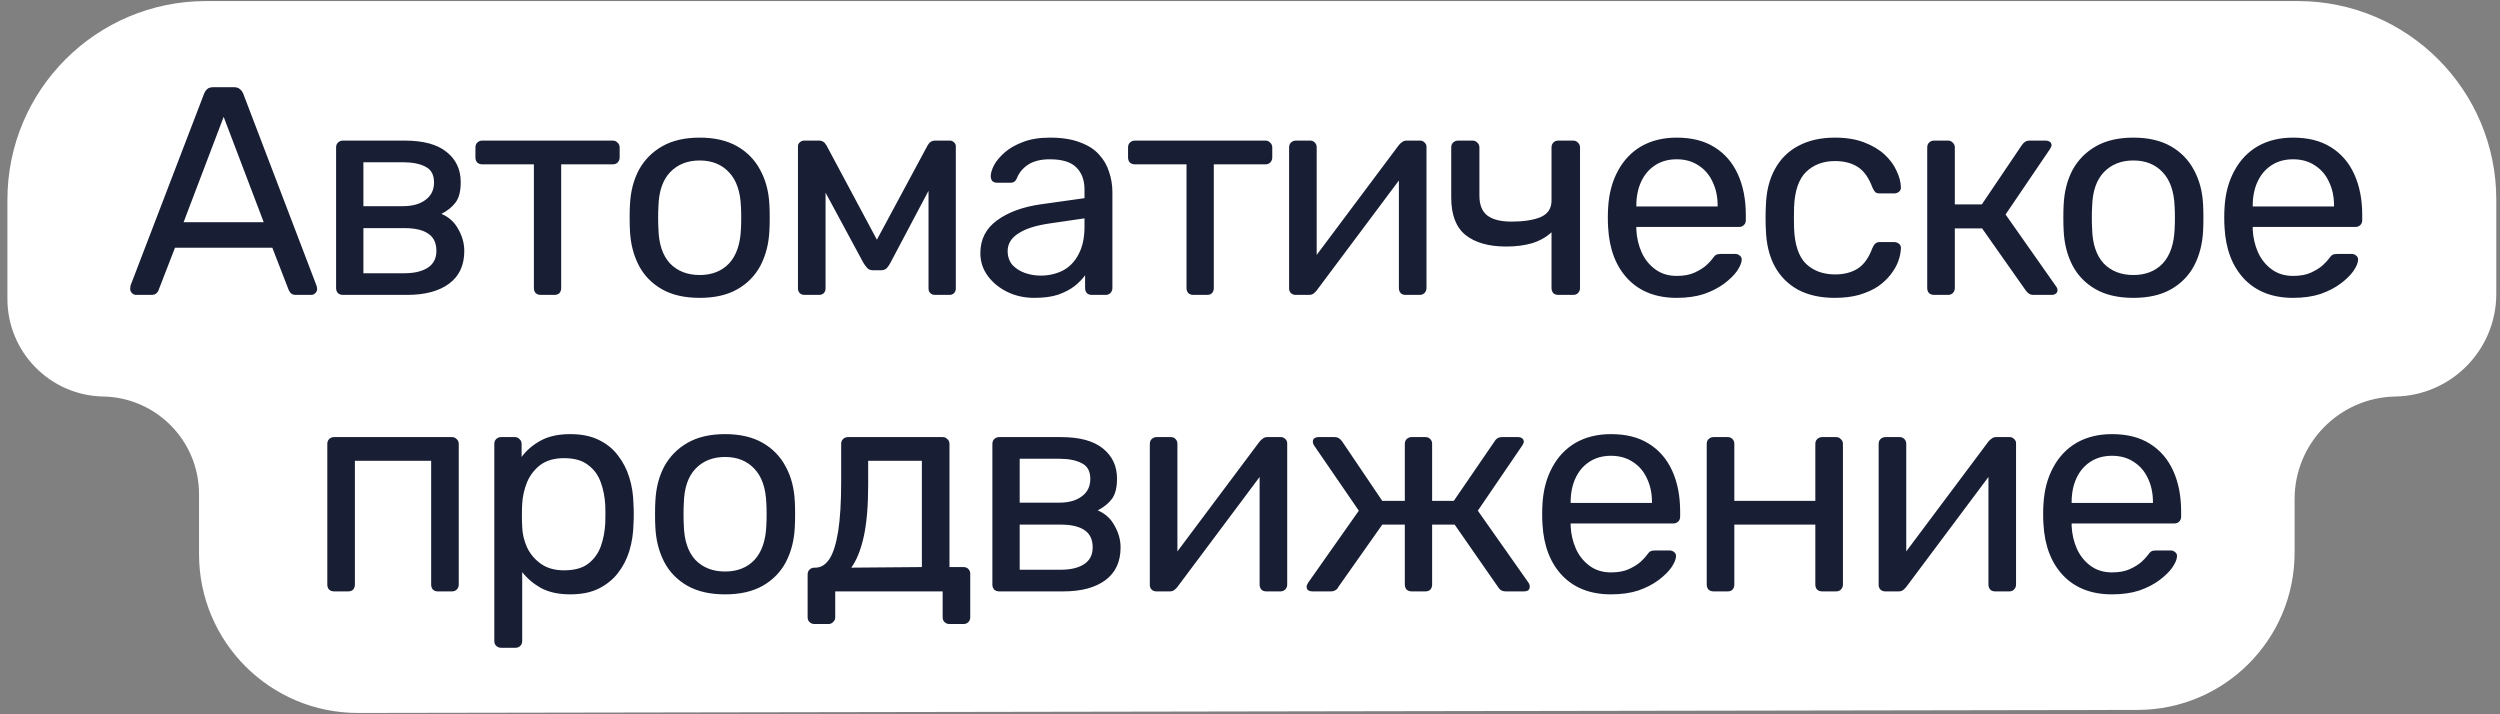 <svg width="742" height="212" viewBox="0 0 742 212" fill="none" xmlns="http://www.w3.org/2000/svg">
<rect x="0" y="0" width="742" height="212" fill="#808080" stroke="none"/>
<path d="M2.202 59.279C2.202 26.714 28.601 0.315 61.166 0.315L681.962 0.315C714.512 0.315 740.899 26.702 740.899 59.252V87.215C740.899 103.834 727.583 117.389 710.966 117.684C694.35 117.979 681.034 131.533 681.034 148.152V164.049C681.034 189.784 660.194 210.659 634.459 210.703L106.284 211.605C80.223 211.649 59.072 190.535 59.072 164.474V146.655C59.072 130.863 46.427 117.979 30.637 117.684C14.848 117.389 2.202 104.505 2.202 88.713V59.279Z" fill="white"/>
<path d="M40.401 87.525C39.931 87.525 39.52 87.349 39.168 86.997C38.816 86.644 38.639 86.234 38.639 85.764C38.639 85.47 38.669 85.147 38.728 84.795L60.569 27.813C60.804 27.226 61.127 26.756 61.538 26.404C61.949 26.052 62.566 25.875 63.388 25.875H69.376C70.14 25.875 70.727 26.052 71.138 26.404C71.608 26.756 71.96 27.226 72.195 27.813L93.948 84.795C94.066 85.147 94.124 85.47 94.124 85.764C94.124 86.234 93.948 86.644 93.596 86.997C93.244 87.349 92.833 87.525 92.363 87.525H87.871C87.167 87.525 86.638 87.349 86.286 86.997C85.993 86.644 85.787 86.322 85.67 86.028L80.826 73.522H51.938L47.094 86.028C47.036 86.322 46.83 86.644 46.478 86.997C46.126 87.349 45.597 87.525 44.893 87.525H40.401ZM54.492 65.948H78.272L66.382 34.682L54.492 65.948ZM101.78 87.525C101.193 87.525 100.694 87.349 100.283 86.997C99.93 86.586 99.754 86.087 99.754 85.5V43.754C99.754 43.167 99.93 42.697 100.283 42.345C100.694 41.934 101.193 41.728 101.78 41.728H120.099C125.618 41.728 129.757 42.844 132.517 45.075C135.335 47.306 136.744 50.3 136.744 54.058C136.744 56.7 136.245 58.697 135.247 60.047C134.249 61.397 132.839 62.542 131.019 63.482C133.25 64.421 134.924 65.948 136.039 68.061C137.214 70.117 137.801 72.26 137.801 74.491C137.801 78.718 136.304 81.947 133.309 84.178C130.315 86.41 126.146 87.525 120.803 87.525H101.78ZM107.857 81.096H120.099C122.917 81.096 125.177 80.568 126.88 79.511C128.641 78.395 129.522 76.722 129.522 74.491C129.522 72.142 128.73 70.439 127.144 69.383C125.559 68.267 123.21 67.709 120.099 67.709H107.857V81.096ZM107.857 61.192H119.57C122.388 61.192 124.62 60.575 126.264 59.342C127.966 58.109 128.818 56.377 128.818 54.146C128.818 51.856 127.966 50.3 126.264 49.478C124.62 48.598 122.388 48.157 119.57 48.157H107.857V61.192ZM160.483 87.525C159.896 87.525 159.397 87.349 158.986 86.997C158.634 86.586 158.458 86.087 158.458 85.5V48.774H143.133C142.546 48.774 142.047 48.598 141.636 48.245C141.284 47.834 141.108 47.335 141.108 46.748V43.754C141.108 43.167 141.284 42.697 141.636 42.345C142.047 41.934 142.546 41.728 143.133 41.728H181.885C182.472 41.728 182.941 41.934 183.294 42.345C183.705 42.697 183.91 43.167 183.91 43.754V46.748C183.91 47.335 183.705 47.834 183.294 48.245C182.941 48.598 182.472 48.774 181.885 48.774H166.56V85.5C166.56 86.087 166.384 86.586 166.032 86.997C165.68 87.349 165.18 87.525 164.535 87.525H160.483ZM207.665 88.406C203.202 88.406 199.474 87.555 196.48 85.852C193.485 84.149 191.195 81.801 189.61 78.806C188.025 75.753 187.144 72.289 186.968 68.414C186.909 67.416 186.88 66.153 186.88 64.627C186.88 63.041 186.909 61.779 186.968 60.84C187.144 56.906 188.025 53.442 189.61 50.447C191.254 47.453 193.573 45.104 196.568 43.401C199.562 41.699 203.261 40.847 207.665 40.847C212.068 40.847 215.767 41.699 218.762 43.401C221.756 45.104 224.046 47.453 225.631 50.447C227.275 53.442 228.185 56.906 228.361 60.84C228.42 61.779 228.45 63.041 228.45 64.627C228.45 66.153 228.42 67.416 228.361 68.414C228.185 72.289 227.305 75.753 225.719 78.806C224.134 81.801 221.844 84.149 218.85 85.852C215.855 87.555 212.127 88.406 207.665 88.406ZM207.665 81.624C211.305 81.624 214.211 80.48 216.384 78.19C218.556 75.841 219.73 72.436 219.907 67.973C219.965 67.093 219.995 65.977 219.995 64.627C219.995 63.276 219.965 62.161 219.907 61.28C219.73 56.818 218.556 53.442 216.384 51.152C214.211 48.803 211.305 47.629 207.665 47.629C204.024 47.629 201.089 48.803 198.858 51.152C196.685 53.442 195.54 56.818 195.423 61.28C195.364 62.161 195.335 63.276 195.335 64.627C195.335 65.977 195.364 67.093 195.423 67.973C195.54 72.436 196.685 75.841 198.858 78.19C201.089 80.48 204.024 81.624 207.665 81.624ZM238.773 87.525C238.186 87.525 237.716 87.349 237.364 86.997C237.012 86.644 236.836 86.175 236.836 85.588V43.401C236.836 42.932 237.012 42.55 237.364 42.257C237.775 41.904 238.186 41.728 238.597 41.728H243.089C244.028 41.728 244.762 42.198 245.29 43.137L260.262 71.144L275.323 43.137C275.851 42.198 276.585 41.728 277.524 41.728H281.928C282.398 41.728 282.809 41.904 283.161 42.257C283.513 42.55 283.689 42.932 283.689 43.401V85.588C283.689 86.175 283.513 86.644 283.161 86.997C282.809 87.349 282.368 87.525 281.84 87.525H277.524C276.937 87.525 276.468 87.349 276.115 86.997C275.763 86.644 275.587 86.175 275.587 85.588V50.447L278.669 50.8L264.314 77.925C264.02 78.513 263.668 79.041 263.257 79.511C262.846 79.981 262.229 80.215 261.407 80.215H259.118C258.354 80.215 257.767 79.981 257.356 79.511C256.945 79.041 256.564 78.513 256.211 77.925L242.296 52.121L245.026 51.856V85.588C245.026 86.175 244.85 86.644 244.498 86.997C244.145 87.349 243.676 87.525 243.089 87.525H238.773ZM306.997 88.406C304.061 88.406 301.389 87.819 298.982 86.644C296.575 85.47 294.637 83.885 293.169 81.889C291.702 79.892 290.968 77.632 290.968 75.107C290.968 71.056 292.612 67.827 295.9 65.419C299.188 63.012 303.474 61.427 308.758 60.663L321.881 58.814V56.26C321.881 53.442 321.059 51.24 319.415 49.655C317.829 48.069 315.217 47.277 311.576 47.277C308.934 47.277 306.791 47.805 305.147 48.862C303.562 49.919 302.446 51.269 301.8 52.913C301.448 53.794 300.832 54.234 299.951 54.234H295.988C295.342 54.234 294.843 54.058 294.491 53.706C294.197 53.295 294.05 52.825 294.05 52.297C294.05 51.416 294.373 50.33 295.019 49.038C295.724 47.746 296.78 46.484 298.19 45.251C299.599 44.018 301.389 42.99 303.562 42.169C305.793 41.288 308.494 40.847 311.664 40.847C315.187 40.847 318.152 41.317 320.56 42.257C322.967 43.137 324.846 44.341 326.196 45.867C327.605 47.394 328.603 49.126 329.191 51.064C329.836 53.001 330.159 54.968 330.159 56.965V85.5C330.159 86.087 329.954 86.586 329.543 86.997C329.191 87.349 328.721 87.525 328.134 87.525H324.082C323.437 87.525 322.938 87.349 322.585 86.997C322.233 86.586 322.057 86.087 322.057 85.5V81.713C321.294 82.769 320.266 83.826 318.974 84.883C317.683 85.881 316.068 86.733 314.13 87.437C312.193 88.083 309.815 88.406 306.997 88.406ZM308.846 81.801C311.253 81.801 313.455 81.302 315.451 80.303C317.448 79.246 319.004 77.632 320.119 75.46C321.294 73.287 321.881 70.557 321.881 67.269V64.803L311.664 66.3C307.496 66.887 304.355 67.885 302.241 69.294C300.127 70.645 299.07 72.377 299.07 74.491C299.07 76.135 299.54 77.514 300.479 78.63C301.478 79.687 302.711 80.48 304.178 81.008C305.705 81.536 307.261 81.801 308.846 81.801ZM354.181 87.525C353.594 87.525 353.095 87.349 352.684 86.997C352.332 86.586 352.156 86.087 352.156 85.5V48.774H336.831C336.244 48.774 335.745 48.598 335.334 48.245C334.982 47.834 334.806 47.335 334.806 46.748V43.754C334.806 43.167 334.982 42.697 335.334 42.345C335.745 41.934 336.244 41.728 336.831 41.728H375.583C376.17 41.728 376.64 41.934 376.992 42.345C377.403 42.697 377.608 43.167 377.608 43.754V46.748C377.608 47.335 377.403 47.834 376.992 48.245C376.64 48.598 376.17 48.774 375.583 48.774H360.258V85.5C360.258 86.087 360.082 86.586 359.73 86.997C359.378 87.349 358.879 87.525 358.233 87.525H354.181ZM384.541 87.525C384.013 87.525 383.543 87.349 383.132 86.997C382.78 86.586 382.604 86.145 382.604 85.676V43.754C382.604 43.167 382.78 42.697 383.132 42.345C383.543 41.934 384.042 41.728 384.629 41.728H388.857C389.444 41.728 389.914 41.934 390.266 42.345C390.618 42.697 390.794 43.167 390.794 43.754V81.096L388.504 78.718L415.19 43.049C415.484 42.697 415.807 42.403 416.159 42.169C416.511 41.875 416.952 41.728 417.48 41.728H421.531C422.001 41.728 422.412 41.904 422.764 42.257C423.175 42.609 423.381 43.02 423.381 43.49V85.5C423.381 86.087 423.175 86.586 422.764 86.997C422.412 87.349 421.942 87.525 421.355 87.525H417.216C416.57 87.525 416.071 87.349 415.719 86.997C415.366 86.586 415.19 86.087 415.19 85.5V50.359L417.656 50.271L390.794 86.204C390.559 86.498 390.266 86.791 389.914 87.085C389.561 87.378 389.092 87.525 388.504 87.525H384.541ZM462.517 87.525C461.871 87.525 461.372 87.349 461.02 86.997C460.668 86.586 460.492 86.087 460.492 85.5V68.942C458.906 70.41 456.969 71.496 454.679 72.201C452.448 72.847 449.894 73.17 447.017 73.17C441.85 73.17 437.828 72.025 434.951 69.735C432.133 67.445 430.724 63.746 430.724 58.638V43.754C430.724 43.167 430.9 42.697 431.252 42.345C431.663 41.934 432.162 41.728 432.749 41.728H437.065C437.652 41.728 438.122 41.934 438.474 42.345C438.885 42.697 439.09 43.167 439.09 43.754V58.109C439.09 60.752 439.854 62.689 441.38 63.922C442.966 65.155 445.373 65.772 448.602 65.772C452.184 65.772 455.061 65.331 457.233 64.451C459.405 63.511 460.492 61.867 460.492 59.519V43.754C460.492 43.167 460.668 42.697 461.02 42.345C461.372 41.934 461.871 41.728 462.517 41.728H466.921C467.508 41.728 467.978 41.934 468.33 42.345C468.741 42.697 468.947 43.167 468.947 43.754V85.5C468.947 86.087 468.741 86.586 468.33 86.997C467.978 87.349 467.508 87.525 466.921 87.525H462.517ZM497.641 88.406C491.593 88.406 486.778 86.556 483.197 82.857C479.615 79.1 477.648 73.992 477.296 67.533C477.237 66.77 477.208 65.801 477.208 64.627C477.208 63.394 477.237 62.396 477.296 61.632C477.531 57.464 478.5 53.823 480.202 50.712C481.905 47.541 484.224 45.104 487.16 43.401C490.155 41.699 493.648 40.847 497.641 40.847C502.103 40.847 505.831 41.787 508.826 43.666C511.879 45.545 514.198 48.216 515.783 51.68C517.369 55.144 518.161 59.196 518.161 63.834V65.331C518.161 65.977 517.956 66.476 517.545 66.829C517.192 67.181 516.723 67.357 516.136 67.357H485.663C485.663 67.416 485.663 67.533 485.663 67.709C485.663 67.885 485.663 68.032 485.663 68.15C485.78 70.557 486.309 72.817 487.248 74.931C488.188 76.986 489.538 78.659 491.299 79.951C493.061 81.243 495.175 81.889 497.641 81.889C499.754 81.889 501.516 81.566 502.925 80.92C504.334 80.274 505.479 79.57 506.36 78.806C507.24 77.984 507.827 77.368 508.121 76.957C508.649 76.193 509.06 75.753 509.354 75.636C509.648 75.46 510.117 75.371 510.763 75.371H514.991C515.578 75.371 516.047 75.547 516.4 75.9C516.811 76.193 516.987 76.634 516.928 77.221C516.869 78.102 516.4 79.188 515.519 80.48C514.638 81.713 513.376 82.945 511.732 84.178C510.088 85.412 508.092 86.439 505.743 87.261C503.395 88.024 500.694 88.406 497.641 88.406ZM485.663 61.28H509.794V61.016C509.794 58.374 509.295 56.025 508.297 53.97C507.358 51.915 505.978 50.3 504.158 49.126C502.338 47.893 500.165 47.277 497.641 47.277C495.116 47.277 492.943 47.893 491.123 49.126C489.362 50.3 488.011 51.915 487.072 53.97C486.133 56.025 485.663 58.374 485.663 61.016V61.28ZM544.545 88.406C540.376 88.406 536.765 87.613 533.712 86.028C530.718 84.384 528.398 82.065 526.754 79.07C525.11 76.017 524.23 72.377 524.112 68.15C524.053 67.269 524.024 66.095 524.024 64.627C524.024 63.159 524.053 61.985 524.112 61.104C524.23 56.876 525.11 53.266 526.754 50.271C528.398 47.218 530.718 44.899 533.712 43.313C536.765 41.669 540.376 40.847 544.545 40.847C547.95 40.847 550.856 41.317 553.264 42.257C555.73 43.196 557.755 44.4 559.341 45.867C560.926 47.335 562.1 48.921 562.864 50.623C563.686 52.326 564.126 53.941 564.185 55.467C564.243 56.054 564.067 56.524 563.656 56.876C563.245 57.229 562.746 57.405 562.159 57.405H557.932C557.344 57.405 556.904 57.287 556.61 57.053C556.317 56.759 556.023 56.289 555.73 55.643C554.673 52.766 553.234 50.741 551.414 49.566C549.594 48.392 547.334 47.805 544.633 47.805C541.11 47.805 538.233 48.891 536.002 51.064C533.829 53.236 532.655 56.73 532.479 61.544C532.42 63.658 532.42 65.713 532.479 67.709C532.655 72.582 533.829 76.105 536.002 78.278C538.233 80.391 541.11 81.448 544.633 81.448C547.334 81.448 549.594 80.861 551.414 79.687C553.234 78.513 554.673 76.487 555.73 73.61C556.023 72.964 556.317 72.524 556.61 72.289C556.904 71.995 557.344 71.849 557.932 71.849H562.159C562.746 71.849 563.245 72.025 563.656 72.377C564.067 72.729 564.243 73.199 564.185 73.786C564.126 75.019 563.862 76.281 563.392 77.573C562.922 78.865 562.159 80.186 561.102 81.536C560.104 82.828 558.842 84.002 557.315 85.059C555.788 86.057 553.939 86.879 551.767 87.525C549.653 88.112 547.246 88.406 544.545 88.406ZM574.027 87.525C573.44 87.525 572.941 87.349 572.53 86.997C572.178 86.586 572.002 86.087 572.002 85.5V43.754C572.002 43.167 572.178 42.697 572.53 42.345C572.941 41.934 573.44 41.728 574.027 41.728H578.167C578.754 41.728 579.223 41.934 579.576 42.345C579.987 42.697 580.192 43.167 580.192 43.754V60.663H588.207L600.096 43.049C600.39 42.638 600.713 42.315 601.065 42.081C601.417 41.846 601.887 41.728 602.474 41.728H607.054C607.582 41.728 608.023 41.846 608.375 42.081C608.727 42.315 608.903 42.668 608.903 43.137C608.903 43.255 608.845 43.431 608.727 43.666C608.669 43.842 608.58 44.018 608.463 44.194L595.252 63.658L610.224 84.971C610.518 85.323 610.665 85.705 610.665 86.116C610.665 86.586 610.489 86.938 610.136 87.173C609.843 87.408 609.432 87.525 608.903 87.525H603.531C603.003 87.525 602.562 87.408 602.21 87.173C601.858 86.938 601.535 86.615 601.241 86.204L588.295 67.797H580.192V85.5C580.192 86.087 579.987 86.586 579.576 86.997C579.223 87.349 578.754 87.525 578.167 87.525H574.027ZM633.186 88.406C628.724 88.406 624.996 87.555 622.001 85.852C619.007 84.149 616.717 81.801 615.132 78.806C613.546 75.753 612.666 72.289 612.49 68.414C612.431 67.416 612.401 66.153 612.401 64.627C612.401 63.041 612.431 61.779 612.49 60.84C612.666 56.906 613.546 53.442 615.132 50.447C616.776 47.453 619.095 45.104 622.089 43.401C625.084 41.699 628.783 40.847 633.186 40.847C637.59 40.847 641.289 41.699 644.283 43.401C647.278 45.104 649.568 47.453 651.153 50.447C652.797 53.442 653.707 56.906 653.883 60.84C653.942 61.779 653.971 63.041 653.971 64.627C653.971 66.153 653.942 67.416 653.883 68.414C653.707 72.289 652.826 75.753 651.241 78.806C649.656 81.801 647.366 84.149 644.371 85.852C641.377 87.555 637.649 88.406 633.186 88.406ZM633.186 81.624C636.827 81.624 639.733 80.48 641.905 78.19C644.078 75.841 645.252 72.436 645.428 67.973C645.487 67.093 645.516 65.977 645.516 64.627C645.516 63.276 645.487 62.161 645.428 61.28C645.252 56.818 644.078 53.442 641.905 51.152C639.733 48.803 636.827 47.629 633.186 47.629C629.546 47.629 626.61 48.803 624.379 51.152C622.207 53.442 621.062 56.818 620.944 61.28C620.886 62.161 620.856 63.276 620.856 64.627C620.856 65.977 620.886 67.093 620.944 67.973C621.062 72.436 622.207 75.841 624.379 78.19C626.61 80.48 629.546 81.624 633.186 81.624ZM680.588 88.406C674.54 88.406 669.726 86.556 666.144 82.857C662.563 79.1 660.596 73.992 660.243 67.533C660.185 66.77 660.155 65.801 660.155 64.627C660.155 63.394 660.185 62.396 660.243 61.632C660.478 57.464 661.447 53.823 663.15 50.712C664.852 47.541 667.172 45.104 670.107 43.401C673.102 41.699 676.595 40.847 680.588 40.847C685.05 40.847 688.778 41.787 691.773 43.666C694.826 45.545 697.145 48.216 698.731 51.68C700.316 55.144 701.108 59.196 701.108 63.834V65.331C701.108 65.977 700.903 66.476 700.492 66.829C700.14 67.181 699.67 67.357 699.083 67.357H668.61C668.61 67.416 668.61 67.533 668.61 67.709C668.61 67.885 668.61 68.032 668.61 68.15C668.728 70.557 669.256 72.817 670.195 74.931C671.135 76.986 672.485 78.659 674.247 79.951C676.008 81.243 678.122 81.889 680.588 81.889C682.702 81.889 684.463 81.566 685.872 80.92C687.281 80.274 688.426 79.57 689.307 78.806C690.188 77.984 690.775 77.368 691.068 76.957C691.597 76.193 692.008 75.753 692.301 75.636C692.595 75.46 693.065 75.371 693.71 75.371H697.938C698.525 75.371 698.995 75.547 699.347 75.9C699.758 76.193 699.934 76.634 699.875 77.221C699.817 78.102 699.347 79.188 698.466 80.48C697.586 81.713 696.323 82.945 694.679 84.178C693.035 85.412 691.039 86.439 688.69 87.261C686.342 88.024 683.641 88.406 680.588 88.406ZM668.61 61.28H692.742V61.016C692.742 58.374 692.243 56.025 691.244 53.97C690.305 51.915 688.925 50.3 687.105 49.126C685.285 47.893 683.113 47.277 680.588 47.277C678.063 47.277 675.891 47.893 674.071 49.126C672.309 50.3 670.959 51.915 670.019 53.97C669.08 56.025 668.61 58.374 668.61 61.016V61.28ZM99.168 175.525C98.581 175.525 98.082 175.349 97.671 174.997C97.319 174.586 97.143 174.087 97.143 173.5V131.754C97.143 131.167 97.319 130.697 97.671 130.345C98.082 129.934 98.581 129.728 99.168 129.728H134.133C134.72 129.728 135.19 129.934 135.542 130.345C135.953 130.697 136.158 131.167 136.158 131.754V173.5C136.158 174.087 135.953 174.586 135.542 174.997C135.19 175.349 134.72 175.525 134.133 175.525H129.905C129.318 175.525 128.849 175.349 128.496 174.997C128.144 174.586 127.968 174.087 127.968 173.5V136.774H105.334V173.5C105.334 174.087 105.157 174.586 104.805 174.997C104.453 175.349 103.983 175.525 103.396 175.525H99.168ZM148.735 192.259C148.148 192.259 147.649 192.053 147.238 191.642C146.885 191.29 146.709 190.82 146.709 190.233V131.754C146.709 131.167 146.885 130.697 147.238 130.345C147.649 129.934 148.148 129.728 148.735 129.728H152.786C153.373 129.728 153.843 129.934 154.195 130.345C154.606 130.697 154.812 131.167 154.812 131.754V135.629C156.221 133.691 158.1 132.077 160.448 130.785C162.797 129.493 165.733 128.847 169.255 128.847C172.543 128.847 175.332 129.405 177.622 130.521C179.971 131.636 181.879 133.163 183.347 135.101C184.873 137.038 186.018 139.24 186.782 141.706C187.545 144.172 187.956 146.814 188.015 149.632C188.073 150.572 188.103 151.57 188.103 152.627C188.103 153.684 188.073 154.682 188.015 155.621C187.956 158.381 187.545 161.023 186.782 163.548C186.018 166.014 184.873 168.215 183.347 170.153C181.879 172.032 179.971 173.558 177.622 174.733C175.332 175.848 172.543 176.406 169.255 176.406C165.85 176.406 162.973 175.789 160.624 174.556C158.335 173.265 156.456 171.679 154.988 169.801V190.233C154.988 190.82 154.812 191.29 154.459 191.642C154.107 192.053 153.608 192.259 152.962 192.259H148.735ZM167.406 169.272C170.459 169.272 172.837 168.626 174.54 167.335C176.301 165.984 177.563 164.252 178.327 162.138C179.09 159.966 179.53 157.647 179.648 155.181C179.706 153.478 179.706 151.775 179.648 150.073C179.53 147.607 179.09 145.317 178.327 143.203C177.563 141.031 176.301 139.299 174.54 138.007C172.837 136.656 170.459 135.981 167.406 135.981C164.529 135.981 162.18 136.656 160.36 138.007C158.599 139.357 157.278 141.089 156.397 143.203C155.575 145.258 155.105 147.372 154.988 149.544C154.929 150.484 154.9 151.599 154.9 152.891C154.9 154.183 154.929 155.328 154.988 156.326C155.047 158.381 155.516 160.406 156.397 162.403C157.336 164.399 158.716 166.043 160.536 167.335C162.356 168.626 164.646 169.272 167.406 169.272ZM215.202 176.406C210.74 176.406 207.012 175.555 204.017 173.852C201.023 172.149 198.733 169.801 197.148 166.806C195.562 163.753 194.682 160.289 194.506 156.414C194.447 155.416 194.418 154.153 194.418 152.627C194.418 151.041 194.447 149.779 194.506 148.84C194.682 144.906 195.562 141.442 197.148 138.447C198.792 135.453 201.111 133.104 204.105 131.402C207.1 129.699 210.799 128.847 215.202 128.847C219.606 128.847 223.305 129.699 226.299 131.402C229.294 133.104 231.584 135.453 233.169 138.447C234.813 141.442 235.723 144.906 235.899 148.84C235.958 149.779 235.987 151.041 235.987 152.627C235.987 154.153 235.958 155.416 235.899 156.414C235.723 160.289 234.842 163.753 233.257 166.806C231.672 169.801 229.382 172.149 226.387 173.852C223.393 175.555 219.665 176.406 215.202 176.406ZM215.202 169.624C218.843 169.624 221.749 168.48 223.921 166.19C226.094 163.841 227.268 160.436 227.444 155.973C227.503 155.093 227.532 153.977 227.532 152.627C227.532 151.276 227.503 150.161 227.444 149.28C227.268 144.818 226.094 141.442 223.921 139.152C221.749 136.803 218.843 135.629 215.202 135.629C211.562 135.629 208.626 136.803 206.395 139.152C204.223 141.442 203.078 144.818 202.96 149.28C202.902 150.161 202.872 151.276 202.872 152.627C202.872 153.977 202.902 155.093 202.96 155.973C203.078 160.436 204.223 163.841 206.395 166.19C208.626 168.48 211.562 169.624 215.202 169.624ZM241.731 185.213C241.144 185.213 240.645 185.008 240.234 184.597C239.882 184.244 239.705 183.775 239.705 183.187V170.505C239.705 169.918 239.882 169.448 240.234 169.096C240.645 168.685 241.144 168.48 241.731 168.48H242.171C243.757 168.421 245.107 167.54 246.223 165.837C247.338 164.076 248.19 161.346 248.777 157.647C249.364 153.889 249.657 149.016 249.657 143.027V131.754C249.657 131.167 249.834 130.697 250.186 130.345C250.597 129.934 251.096 129.728 251.683 129.728H279.778C280.365 129.728 280.835 129.934 281.187 130.345C281.598 130.697 281.803 131.167 281.803 131.754V168.303H285.943C286.589 168.303 287.088 168.509 287.44 168.92C287.792 169.272 287.968 169.742 287.968 170.329V183.187C287.968 183.775 287.792 184.244 287.44 184.597C287.088 185.008 286.589 185.213 285.943 185.213H281.803C281.216 185.213 280.717 185.008 280.306 184.597C279.954 184.244 279.778 183.775 279.778 183.187V175.525H247.896V183.187C247.896 183.775 247.691 184.244 247.28 184.597C246.927 185.008 246.458 185.213 245.87 185.213H241.731ZM252.652 168.48L273.613 168.303V136.774H257.672V143.996C257.672 150.219 257.232 155.328 256.351 159.32C255.47 163.254 254.237 166.307 252.652 168.48ZM296.565 175.525C295.978 175.525 295.479 175.349 295.068 174.997C294.716 174.586 294.539 174.087 294.539 173.5V131.754C294.539 131.167 294.716 130.697 295.068 130.345C295.479 129.934 295.978 129.728 296.565 129.728H314.884C320.403 129.728 324.542 130.844 327.302 133.075C330.12 135.306 331.529 138.3 331.529 142.058C331.529 144.7 331.03 146.697 330.032 148.047C329.034 149.397 327.625 150.542 325.805 151.482C328.036 152.421 329.709 153.948 330.825 156.061C331.999 158.116 332.586 160.26 332.586 162.491C332.586 166.718 331.089 169.947 328.095 172.179C325.1 174.41 320.931 175.525 315.588 175.525H296.565ZM302.642 169.096H314.884C317.702 169.096 319.963 168.568 321.665 167.511C323.427 166.395 324.307 164.722 324.307 162.491C324.307 160.142 323.515 158.439 321.93 157.383C320.344 156.267 317.996 155.709 314.884 155.709H302.642V169.096ZM302.642 149.192H314.355C317.174 149.192 319.405 148.575 321.049 147.342C322.752 146.109 323.603 144.377 323.603 142.146C323.603 139.856 322.752 138.3 321.049 137.478C319.405 136.598 317.174 136.157 314.355 136.157H302.642V149.192ZM343.203 175.525C342.674 175.525 342.205 175.349 341.794 174.997C341.441 174.586 341.265 174.145 341.265 173.676V131.754C341.265 131.167 341.441 130.697 341.794 130.345C342.205 129.934 342.704 129.728 343.291 129.728H347.518C348.106 129.728 348.575 129.934 348.928 130.345C349.28 130.697 349.456 131.167 349.456 131.754V169.096L347.166 166.718L373.852 131.049C374.145 130.697 374.468 130.403 374.82 130.169C375.173 129.875 375.613 129.728 376.142 129.728H380.193C380.663 129.728 381.074 129.904 381.426 130.257C381.837 130.609 382.042 131.02 382.042 131.49V173.5C382.042 174.087 381.837 174.586 381.426 174.997C381.074 175.349 380.604 175.525 380.017 175.525H375.877C375.231 175.525 374.732 175.349 374.38 174.997C374.028 174.586 373.852 174.087 373.852 173.5V138.359L376.318 138.271L349.456 174.204C349.221 174.498 348.928 174.791 348.575 175.085C348.223 175.378 347.753 175.525 347.166 175.525H343.203ZM389.561 175.525C389.033 175.525 388.593 175.408 388.24 175.173C387.947 174.938 387.8 174.586 387.8 174.116C387.8 173.823 387.947 173.441 388.24 172.971L403.3 151.57L390.002 132.194C389.884 132.018 389.796 131.842 389.737 131.666C389.679 131.431 389.649 131.255 389.649 131.137C389.649 130.668 389.796 130.315 390.09 130.08C390.442 129.846 390.882 129.728 391.411 129.728H395.991C396.578 129.728 397.047 129.846 397.4 130.08C397.752 130.315 398.075 130.638 398.368 131.049L410.258 148.664H416.952V131.754C416.952 131.167 417.128 130.697 417.48 130.345C417.891 129.934 418.39 129.728 418.977 129.728H423.028C423.674 129.728 424.173 129.934 424.526 130.345C424.878 130.697 425.054 131.167 425.054 131.754V148.664H431.483L443.549 131.049C443.784 130.638 444.077 130.315 444.43 130.08C444.841 129.846 445.31 129.728 445.839 129.728H450.507C451.035 129.728 451.446 129.846 451.74 130.08C452.092 130.315 452.268 130.668 452.268 131.137C452.268 131.255 452.209 131.431 452.092 131.666C452.033 131.842 451.945 132.018 451.828 132.194L438.617 151.57L453.677 172.971C453.912 173.323 454.029 173.705 454.029 174.116C454.029 174.586 453.883 174.938 453.589 175.173C453.296 175.408 452.855 175.525 452.268 175.525H446.984C446.397 175.525 445.898 175.408 445.487 175.173C445.134 174.938 444.841 174.615 444.606 174.204L431.747 155.709H425.054V173.5C425.054 174.087 424.878 174.586 424.526 174.997C424.173 175.349 423.674 175.525 423.028 175.525H418.977C418.39 175.525 417.891 175.349 417.48 174.997C417.128 174.586 416.952 174.087 416.952 173.5V155.709H410.258L397.224 174.204C397.047 174.615 396.754 174.938 396.343 175.173C395.991 175.408 395.521 175.525 394.934 175.525H389.561ZM478.148 176.406C472.1 176.406 467.286 174.556 463.704 170.857C460.123 167.1 458.156 161.992 457.803 155.533C457.745 154.77 457.715 153.801 457.715 152.627C457.715 151.394 457.745 150.396 457.803 149.632C458.038 145.464 459.007 141.823 460.71 138.711C462.413 135.541 464.732 133.104 467.667 131.402C470.662 129.699 474.155 128.847 478.148 128.847C482.61 128.847 486.339 129.787 489.333 131.666C492.386 133.545 494.705 136.216 496.291 139.68C497.876 143.144 498.669 147.196 498.669 151.834V153.331C498.669 153.977 498.463 154.476 498.052 154.828C497.7 155.181 497.23 155.357 496.643 155.357H466.17C466.17 155.416 466.17 155.533 466.17 155.709C466.17 155.885 466.17 156.032 466.17 156.15C466.288 158.557 466.816 160.817 467.756 162.931C468.695 164.986 470.045 166.659 471.807 167.951C473.568 169.243 475.682 169.889 478.148 169.889C480.262 169.889 482.023 169.566 483.432 168.92C484.841 168.274 485.986 167.569 486.867 166.806C487.748 165.984 488.335 165.368 488.628 164.957C489.157 164.193 489.568 163.753 489.861 163.636C490.155 163.459 490.625 163.371 491.271 163.371H495.498C496.085 163.371 496.555 163.548 496.907 163.9C497.318 164.193 497.494 164.634 497.436 165.221C497.377 166.102 496.907 167.188 496.026 168.48C495.146 169.713 493.883 170.946 492.239 172.179C490.595 173.412 488.599 174.439 486.25 175.261C483.902 176.024 481.201 176.406 478.148 176.406ZM466.17 149.28H490.302V149.016C490.302 146.374 489.803 144.025 488.805 141.97C487.865 139.915 486.485 138.3 484.665 137.126C482.845 135.893 480.673 135.277 478.148 135.277C475.623 135.277 473.451 135.893 471.631 137.126C469.869 138.3 468.519 139.915 467.579 141.97C466.64 144.025 466.17 146.374 466.17 149.016V149.28ZM508.583 175.525C507.996 175.525 507.497 175.349 507.086 174.997C506.733 174.586 506.557 174.087 506.557 173.5V131.754C506.557 131.167 506.733 130.697 507.086 130.345C507.497 129.934 507.996 129.728 508.583 129.728H512.81C513.397 129.728 513.867 129.934 514.219 130.345C514.572 130.697 514.748 131.167 514.748 131.754V148.664H538.791V131.754C538.791 131.167 538.967 130.697 539.32 130.345C539.731 129.934 540.23 129.728 540.817 129.728H544.956C545.543 129.728 546.013 129.934 546.365 130.345C546.776 130.697 546.982 131.167 546.982 131.754V173.5C546.982 174.087 546.776 174.586 546.365 174.997C546.013 175.349 545.543 175.525 544.956 175.525H540.817C540.23 175.525 539.731 175.349 539.32 174.997C538.967 174.586 538.791 174.087 538.791 173.5V155.709H514.748V173.5C514.748 174.087 514.572 174.586 514.219 174.997C513.867 175.349 513.397 175.525 512.81 175.525H508.583ZM559.521 175.525C558.992 175.525 558.523 175.349 558.112 174.997C557.759 174.586 557.583 174.145 557.583 173.676V131.754C557.583 131.167 557.759 130.697 558.112 130.345C558.523 129.934 559.022 129.728 559.609 129.728H563.836C564.424 129.728 564.893 129.934 565.246 130.345C565.598 130.697 565.774 131.167 565.774 131.754V169.096L563.484 166.718L590.17 131.049C590.463 130.697 590.786 130.403 591.138 130.169C591.491 129.875 591.931 129.728 592.46 129.728H596.511C596.981 129.728 597.392 129.904 597.744 130.257C598.155 130.609 598.36 131.02 598.36 131.49V173.5C598.36 174.087 598.155 174.586 597.744 174.997C597.392 175.349 596.922 175.525 596.335 175.525H592.195C591.549 175.525 591.05 175.349 590.698 174.997C590.346 174.586 590.17 174.087 590.17 173.5V138.359L592.636 138.271L565.774 174.204C565.539 174.498 565.246 174.791 564.893 175.085C564.541 175.378 564.071 175.525 563.484 175.525H559.521ZM626.84 176.406C620.793 176.406 615.978 174.556 612.397 170.857C608.815 167.1 606.848 161.992 606.496 155.533C606.437 154.77 606.408 153.801 606.408 152.627C606.408 151.394 606.437 150.396 606.496 149.632C606.731 145.464 607.7 141.823 609.402 138.711C611.105 135.541 613.424 133.104 616.36 131.402C619.354 129.699 622.848 128.847 626.84 128.847C631.303 128.847 635.031 129.787 638.025 131.666C641.079 133.545 643.398 136.216 644.983 139.68C646.568 143.144 647.361 147.196 647.361 151.834V153.331C647.361 153.977 647.155 154.476 646.744 154.828C646.392 155.181 645.922 155.357 645.335 155.357H614.863C614.863 155.416 614.863 155.533 614.863 155.709C614.863 155.885 614.863 156.032 614.863 156.15C614.98 158.557 615.509 160.817 616.448 162.931C617.387 164.986 618.738 166.659 620.499 167.951C622.261 169.243 624.374 169.889 626.84 169.889C628.954 169.889 630.715 169.566 632.125 168.92C633.534 168.274 634.679 167.569 635.559 166.806C636.44 165.984 637.027 165.368 637.321 164.957C637.849 164.193 638.26 163.753 638.554 163.636C638.847 163.459 639.317 163.371 639.963 163.371H644.19C644.778 163.371 645.247 163.548 645.6 163.9C646.011 164.193 646.187 164.634 646.128 165.221C646.069 166.102 645.6 167.188 644.719 168.48C643.838 169.713 642.576 170.946 640.932 172.179C639.288 173.412 637.291 174.439 634.943 175.261C632.594 176.024 629.893 176.406 626.84 176.406ZM614.863 149.28H638.994V149.016C638.994 146.374 638.495 144.025 637.497 141.97C636.558 139.915 635.178 138.3 633.358 137.126C631.537 135.893 629.365 135.277 626.84 135.277C624.316 135.277 622.143 135.893 620.323 137.126C618.562 138.3 617.211 139.915 616.272 141.97C615.332 144.025 614.863 146.374 614.863 149.016V149.28Z" fill="#181E34"/>
</svg>
